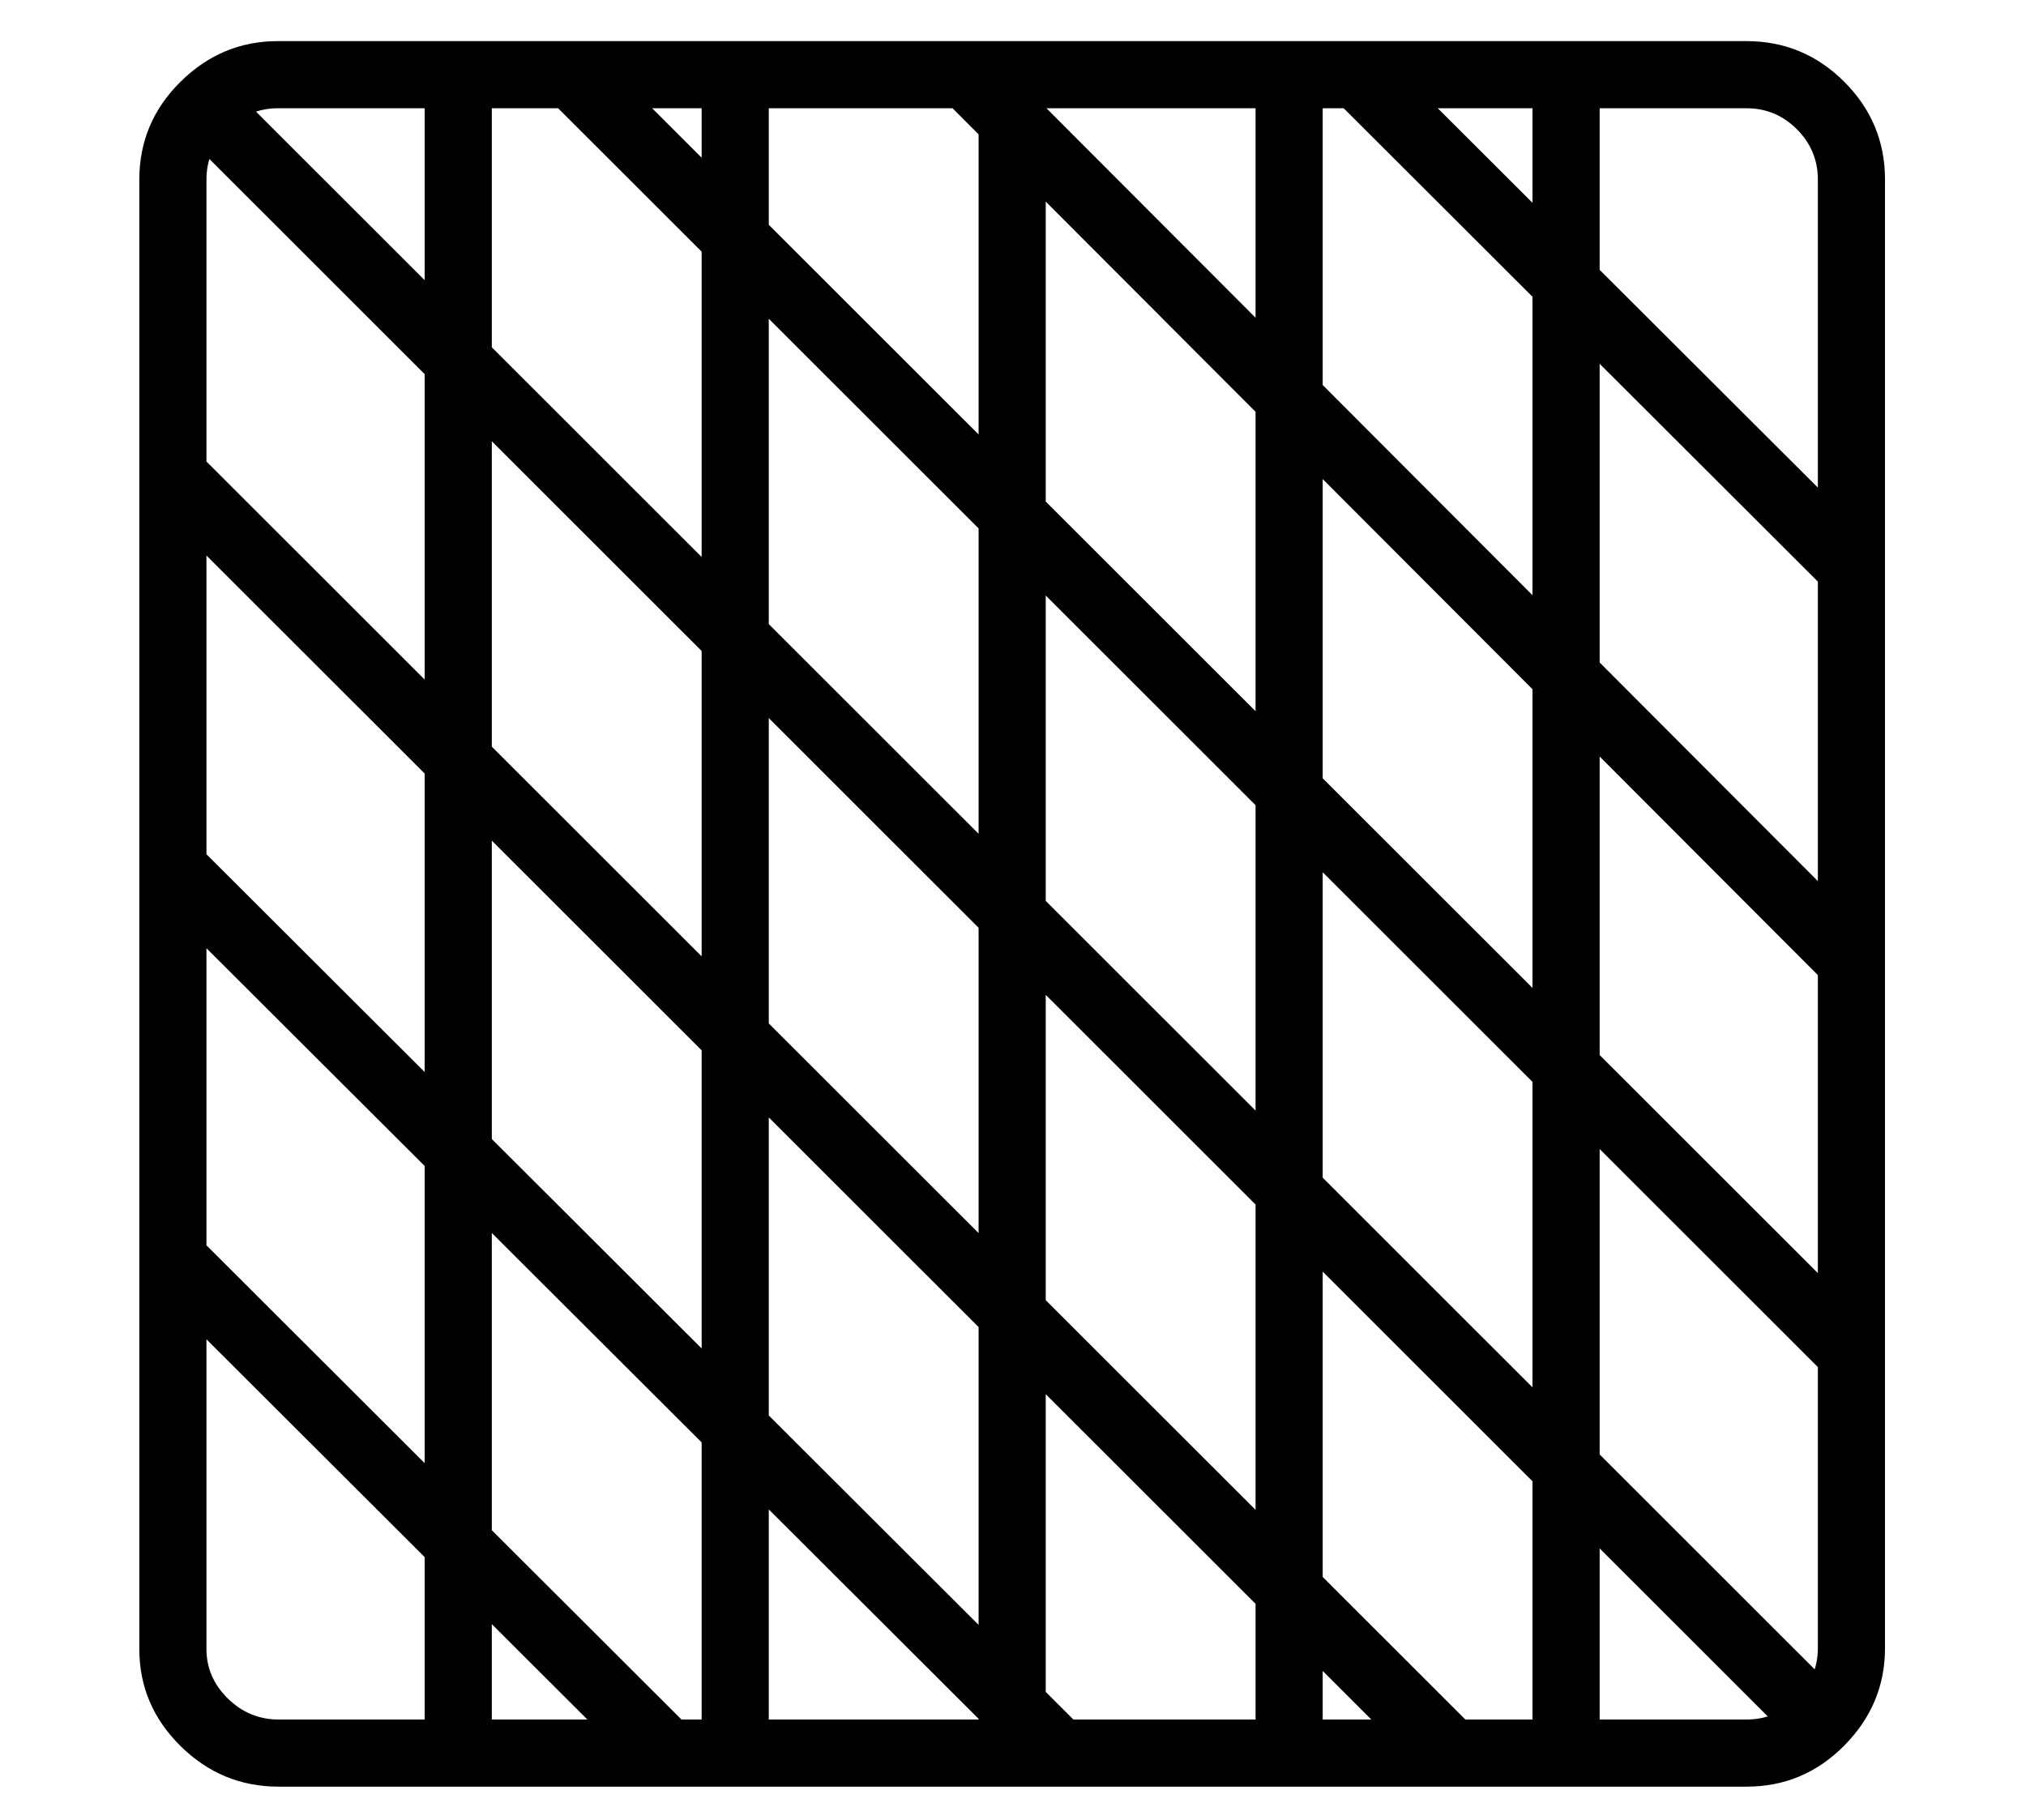 <?xml version="1.0" standalone="no"?>
<!DOCTYPE svg PUBLIC "-//W3C//DTD SVG 1.1//EN" "http://www.w3.org/Graphics/SVG/1.1/DTD/svg11.dtd">
<svg xmlns="http://www.w3.org/2000/svg" xmlns:xlink="http://www.w3.org/1999/xlink" version="1.1"
   viewBox="94 -151 2414 2169">
   <path fill="currentColor"
      d="M426 1978h1749q68 0 116.5 -49t48.5 -116v-1750q0 -68 -48.5 -116.5t-116.5 -48.5h-1750q-67 0 -116 48.5t-49 116.5v1751q0 67 49 115.5t117 48.5zM862 1966l56 -56l-610 -609v112zM1328 1965l56 -56l-1077 -1075v112zM600 1937h80v-1998h-80v1998zM1795 1965l56 -56
l-1544 -1543v112zM930 1937h80v-1998h-80v1998zM2248 1942l56 -56l-1952 -1951l-56 56zM426 1898q-35 0 -60.5 -25t-25.5 -59v-1751q0 -35 25.5 -60t59.5 -25h1750q35 0 60 25t25 60v1750q0 34 -25 59.5t-60 25.5h-1749zM1260 1937h80v-1998h-80v1998zM1590 1937h80v-1998
h-80v1998zM2288 1506v-112l-1484 -1483l-56 56zM1920 1937h80v-1998h-80v1998zM2288 1039v-112l-1015 -1017l-56 56zM2293 575v-112l-553 -552l-56 56z" />
</svg>